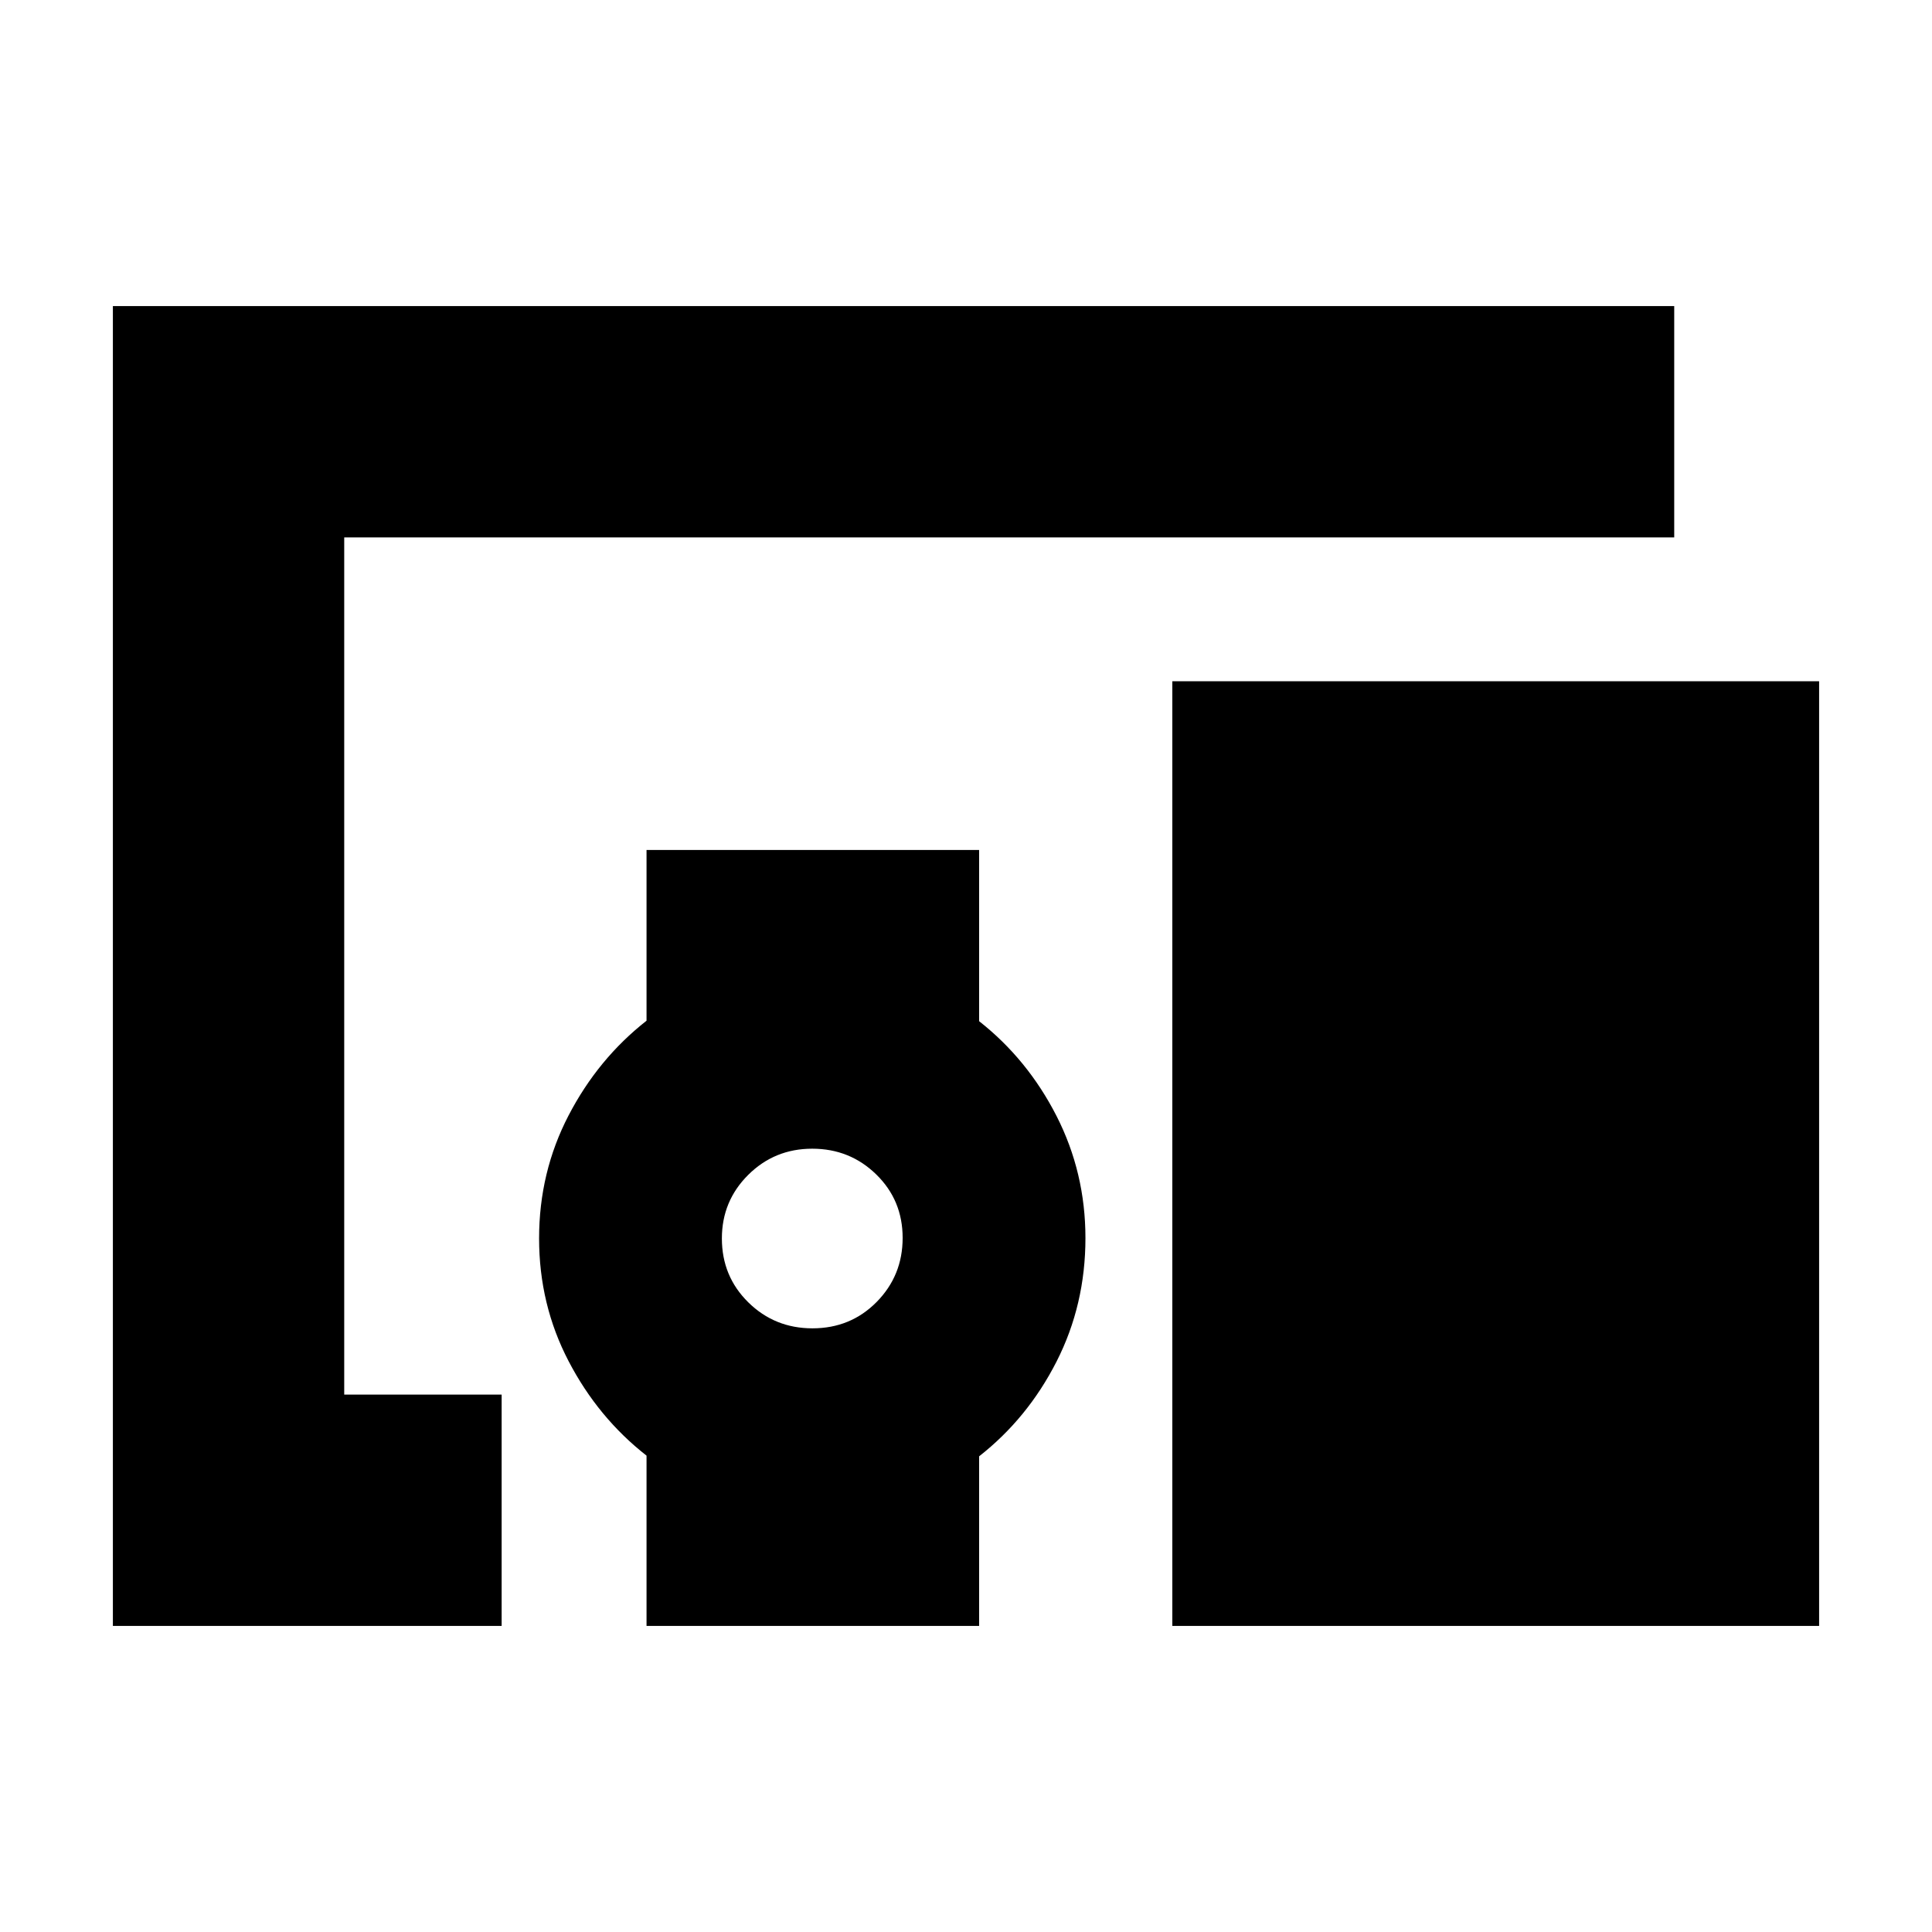 <svg xmlns="http://www.w3.org/2000/svg" height="20" viewBox="0 -960 960 960" width="20"><path d="M249.26-152.09H56.09v-655.82h775.82v114.95H171.04v425.92h78.22v114.95Zm154.43-147.87q18.99 0 31.91-13.1 12.92-13.11 12.92-31.83t-13.1-31.52q-13.11-12.81-31.83-12.81t-31.81 13.01q-13.08 13.01-13.08 31.59 0 18.82 13.12 31.74 13.12 12.92 31.87 12.92Zm500.22 147.87H582.52v-469.39h321.39v469.39Zm-582.65 0v-84.61q-24.08-18.83-38.73-46.95-14.66-28.12-14.66-61 0-32.88 14.64-61.07 14.64-28.19 38.75-47.09v-84.84h165.26v85.07q24.08 18.94 38.46 47.1 14.37 28.17 14.37 60.67 0 33.16-14.36 61.36-14.36 28.19-38.47 47.09v84.27H321.26Z"/></svg>